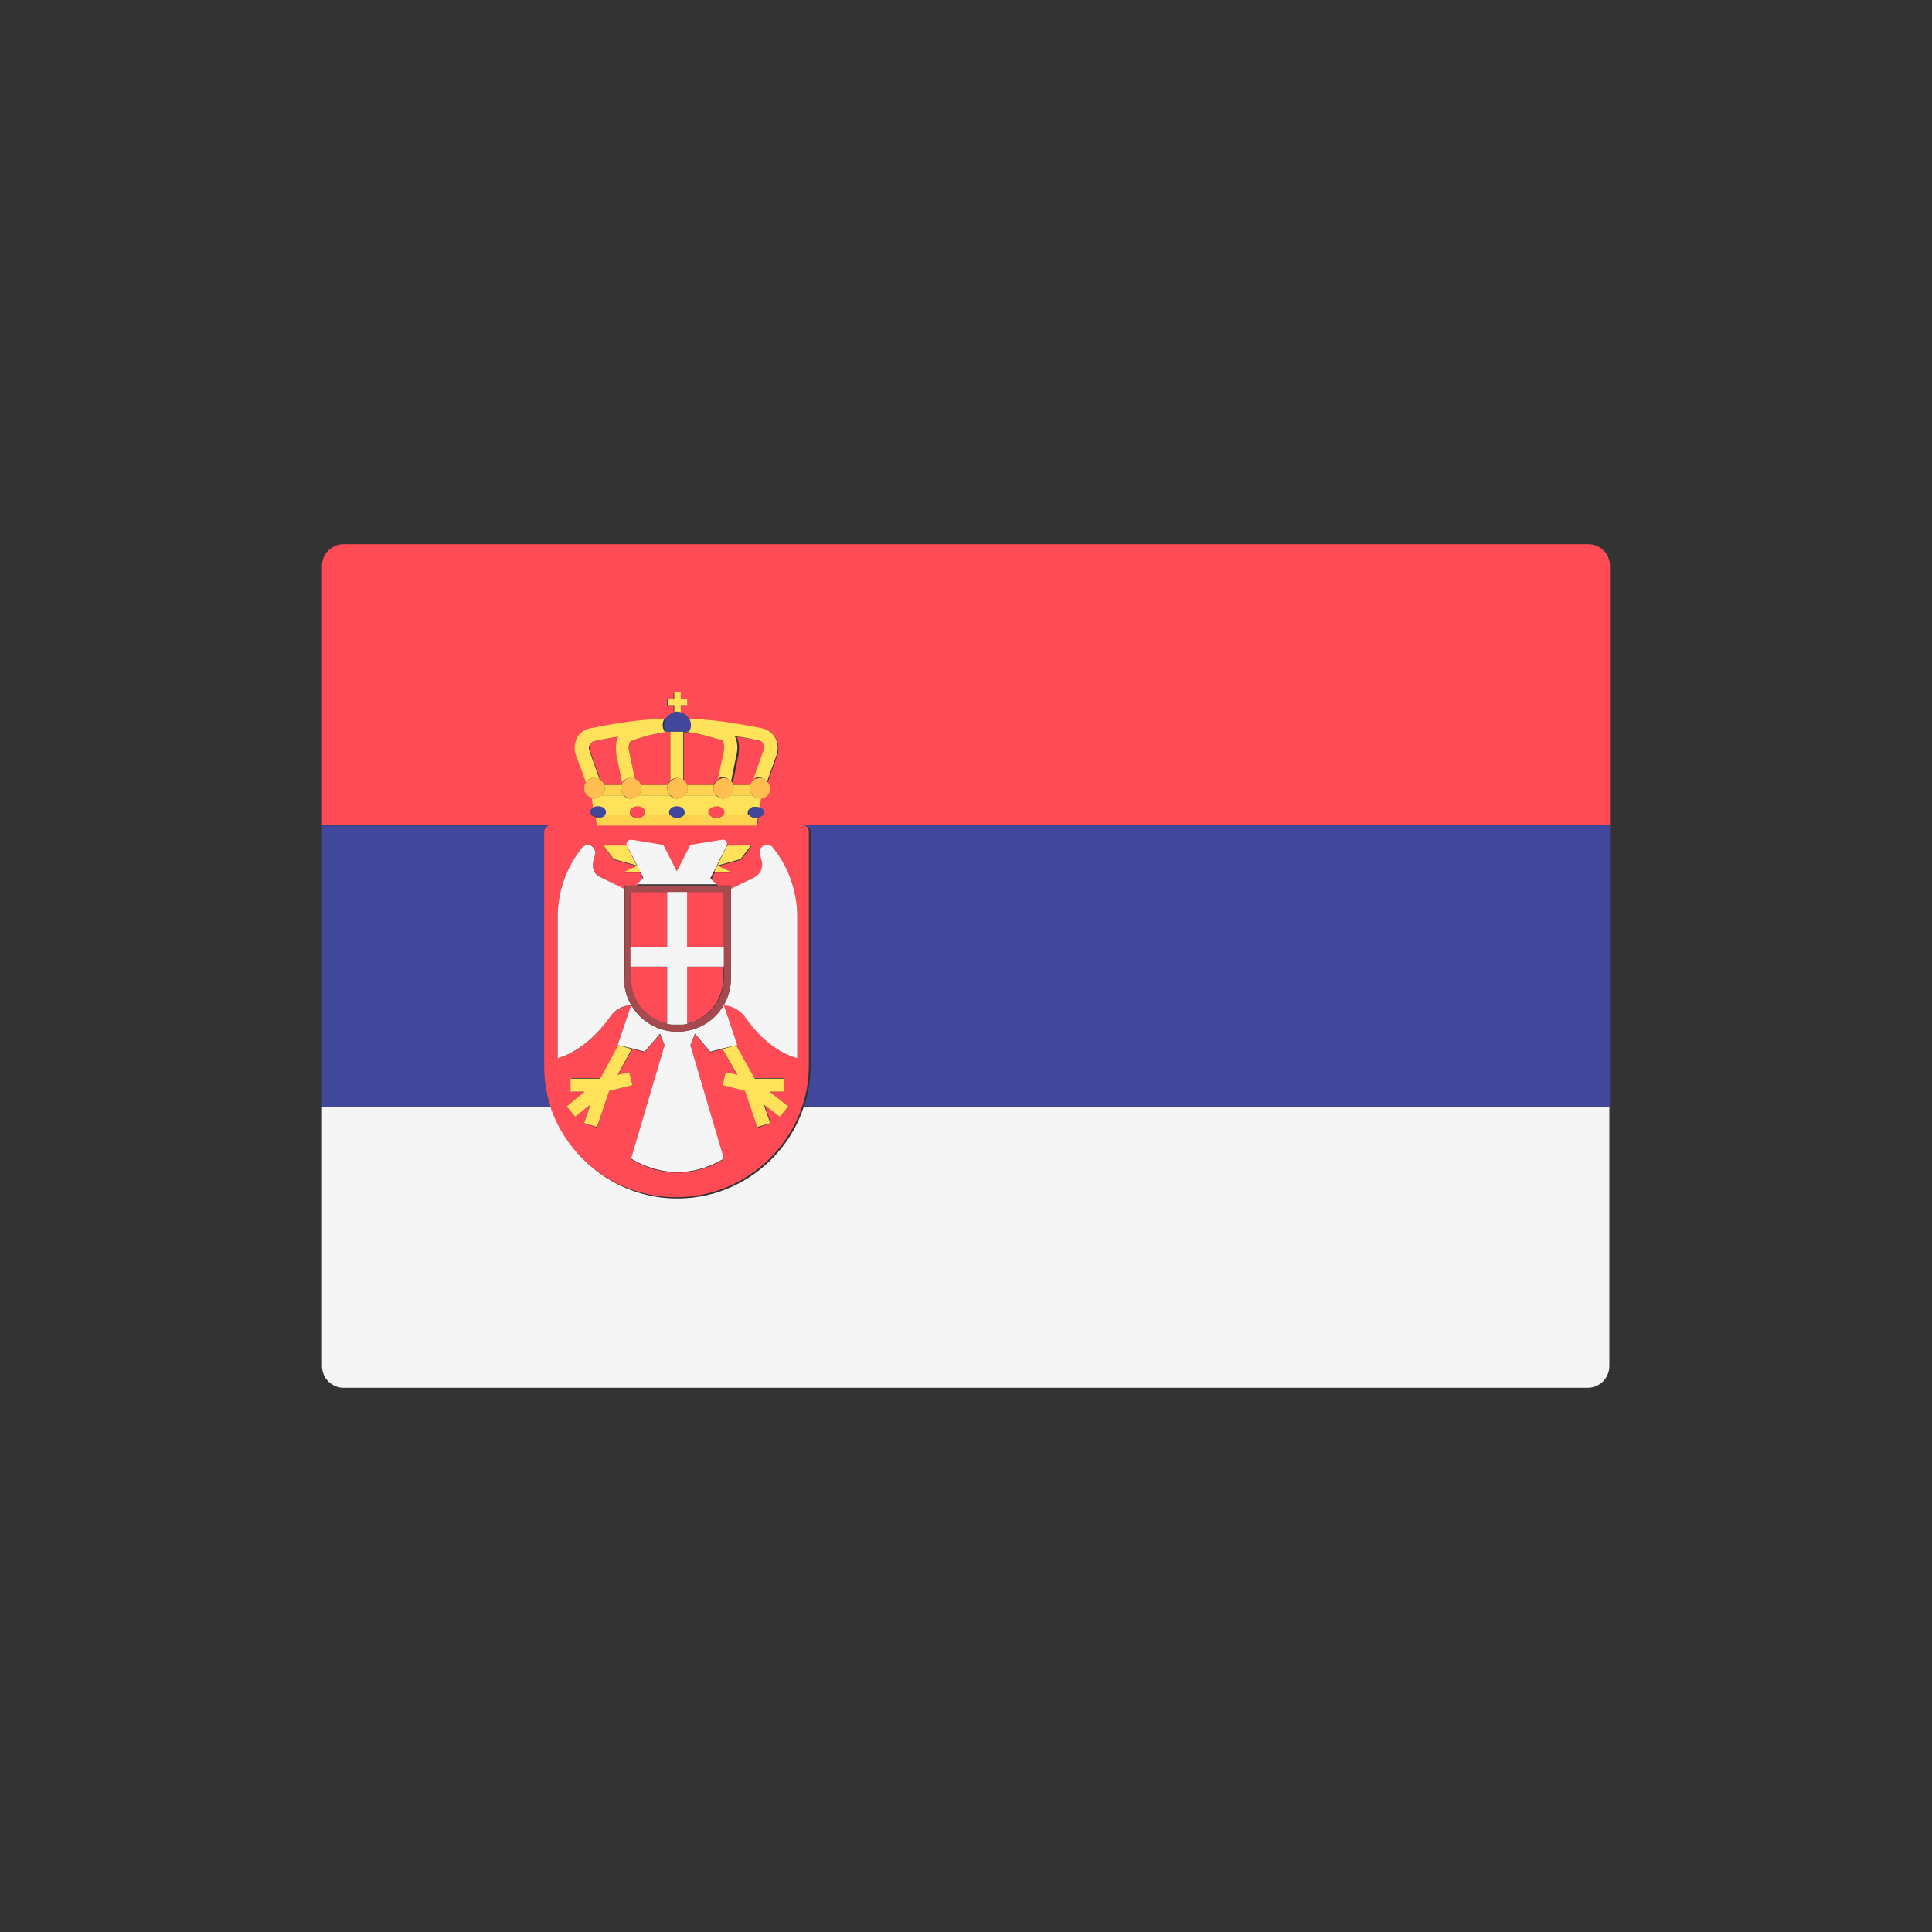 <?xml version="1.0" encoding="utf-8"?>
<!-- Generator: Adobe Illustrator 21.0.0, SVG Export Plug-In . SVG Version: 6.00 Build 0)  -->
<svg version="1.1" id="Capa_1" xmlns="http://www.w3.org/2000/svg" xmlns:xlink="http://www.w3.org/1999/xlink" x="0px" y="0px"
	 width="300px" height="300px" viewBox="0 0 300 300" style="enable-background:new 0 0 300 300;" xml:space="preserve">
<rect x="0" y="0" width="300" height="300" fill="#333333" stroke="none"/>
<style type="text/css">
	.st0{fill:#F5F5F5;}
	.st1{fill:#FF4B55;}
	.st2{fill:#41479B;}
	.st3{fill:#FFE15A;}
	.st4{fill:#FFD350;}
	.st5{fill:#FFBE50;}
	.st6{fill:#A54B50;}
</style>
<g>
	<path class="st0" d="M105.2,186.1c-9.2,0-16.9-6-19.6-14.2H50v40.2c0,1.9,1.5,3.4,3.4,3.4h193.1c1.9,0,3.4-1.5,3.4-3.4v-40.2H124.8
		C122.1,180.1,114.3,186.1,105.2,186.1z"/>
	<path class="st1" d="M250,87.9c0-1.9-1.5-3.4-3.4-3.4H53.4c-1.9,0-3.4,1.5-3.4,3.4v40.2h35.4c-0.5,0-1,0.5-1,1v36.1
		c0,2.3,0.4,4.5,1,6.5c0,0,0,0,0,0c2.7,8.3,10.5,14.2,19.6,14.2s16.9-6,19.6-14.2c0,0,0,0,0,0c0.7-2.1,1-4.2,1-6.5v-36.1
		c0-0.5-0.4-1-1-1H250v0h0V87.9z M121.1,173.4l-2.4-1.9l1,2.9l-2,0.7l-1.9-5.7l-3.6-0.9l0.5-2l1.8,0.5l-2.3-4.1l-1.9,0.5l-2.4-2.8
		l-0.7,1.8l5.2,17.6c0,0-3.1,2.1-7.2,2.1c-4.1,0-7.2-2.1-7.2-2.1l5.2-17.6l-0.7-1.8l-2.4,2.8l-1.9-0.5l-2.3,4.1l1.8-0.5l0.5,2
		l-3.6,0.9l-1.9,5.7l-2-0.7l1-2.9l-2.4,1.9l-1.3-1.6l2.9-2.3h-2.2v-2.1h4.6l2.8-5.1l-0.2,0l2.1-6.2c-1.3,0.1-2.4,0.7-3.2,1.7
		c-3.9,5.7-8.2,6.5-8.2,6.5v-21.9c0-3.9,1.3-7.7,3.8-10.8c0.2-0.3,0.6-0.4,0.9-0.4c0.8,0,1.3,0.7,1.1,1.5l-0.3,1.1
		c-0.2,0.9,0.2,1.9,1.1,2.4l3.7,1.8v-0.5h1h1l1-1l-0.5-1h-2.6l2.1-1l0,0l-3.6-1l-1.6-2.1h3.7c-0.1-0.5,0.3-0.9,0.8-0.8l4.9,0.8
		l2.1,4.1l2.1-4.1l4.9-0.8c0.5-0.1,0.9,0.4,0.8,0.8h3.7l-1.6,2.1l-3.6,1l2.1,1h-2.6l-0.5,1l1,1h1h1v0.5l3.7-1.8
		c0.9-0.4,1.3-1.4,1.1-2.4l-0.3-1.1c-0.2-0.7,0.4-1.5,1.1-1.5c0.4,0,0.7,0.2,0.9,0.4c2.5,3.1,3.8,6.9,3.8,10.8v21.9
		c0,0-4.3-0.9-8.2-6.5c-0.7-1-1.9-1.7-3.2-1.7l2.1,6.2l-0.2,0l2.8,5.1h4.6v2.1h-2.2l2.9,2.3L121.1,173.4z M89.7,114.7
		c0.4-0.8,1.2-1.3,2-1.5c2.5-0.5,7.2-1.4,11.6-1.5c0.3-0.5,0.7-0.8,1.3-1v-1.1h-1v-1h1v-1h1v1h1v1h-1v1.1c0.5,0.1,1,0.5,1.3,1
		c4.5,0.1,9.1,1,11.6,1.5c0.9,0.2,1.6,0.7,2,1.5c0.4,0.8,0.5,1.8,0.2,2.6l-1.5,4.2c0.2,0.3,0.3,0.6,0.3,0.9c0,0.8-0.6,1.4-1.3,1.5
		l-0.2,1.5c0.3,0.2,0.6,0.4,0.6,0.7c0,0.4-0.3,0.7-0.8,0.8l-0.2,1.2H92.8l-0.2-1.2c-0.5-0.1-0.9-0.4-0.9-0.8c0-0.3,0.2-0.6,0.6-0.7
		l-0.2-1.4c-0.7-0.1-1.3-0.8-1.3-1.5c0-0.3,0.1-0.6,0.3-0.9l-1.5-4.2C89.2,116.4,89.3,115.5,89.7,114.7z"/>
	<path class="st1" d="M106.6,121.9h4.2c0.1-0.4,0.4-0.7,0.8-0.9l0.9-4.3c0.2-0.8-0.1-1.5-0.2-1.6c-1.3-0.5-3.8-1.3-6.1-1.4v7.6
		C106.4,121.4,106.6,121.7,106.6,121.9z"/>
	<path class="st1" d="M99.5,121.9h4.2c0.1-0.3,0.2-0.5,0.4-0.7v-7.6c-2.4,0.2-4.8,1-6.2,1.5c-0.1,0.1-0.3,0.8-0.2,1.6l0.9,4.3
		C99,121.2,99.3,121.5,99.5,121.9z"/>
	<path class="st1" d="M93.8,121.9h2.7c0-0.1,0.1-0.2,0.2-0.4l-0.9-4.4c-0.2-0.9-0.1-1.9,0.3-2.7c-1.5,0.2-2.9,0.5-3.8,0.7
		c-0.4,0.1-0.6,0.3-0.6,0.5c-0.2,0.3-0.2,0.6-0.1,0.9l1.6,4.5C93.4,121.2,93.7,121.6,93.8,121.9z"/>
	<path class="st1" d="M116.6,121.9c0.1-0.4,0.4-0.7,0.7-0.9l1.6-4.5c0.1-0.3,0.1-0.6-0.1-0.9c-0.1-0.1-0.3-0.4-0.6-0.5
		c-1-0.2-2.3-0.5-3.8-0.7c0.4,0.8,0.4,1.8,0.3,2.7l-0.9,4.4c0.1,0.1,0.1,0.2,0.2,0.4H116.6z"/>
	<path class="st2" d="M84.5,129.2c0-0.5,0.4-1,1-1H50v0v43.7h35.5c-0.7-2.1-1-4.2-1-6.5V129.2z"/>
	<path class="st2" d="M124.9,128.2c0.5,0,1,0.5,1,1v36.1c0,2.3-0.4,4.5-1,6.5H250v-43.7v0H124.9z"/>
	<path class="st3" d="M116.9,123.5h-3.5c-0.3,0.3-0.7,0.5-1.1,0.5c-0.4,0-0.8-0.2-1.1-0.5h-5c-0.3,0.3-0.7,0.5-1.1,0.5
		c-0.4,0-0.8-0.2-1.1-0.5h-5c-0.3,0.3-0.7,0.5-1.1,0.5s-0.8-0.2-1.1-0.5h-3.5c-0.3,0.3-0.7,0.5-1.1,0.5c-0.1,0-0.2,0-0.3,0l0.2,1.4
		c0.2-0.1,0.4-0.1,0.6-0.1c0.7,0,1.2,0.4,1.2,0.9c0,0.2-0.1,0.4-0.2,0.5H98c-0.1-0.1-0.2-0.3-0.2-0.5c0-0.5,0.5-0.9,1.2-0.9
		c0.7,0,1.2,0.4,1.2,0.9c0,0.2-0.1,0.4-0.2,0.5h4.1c-0.1-0.1-0.2-0.3-0.2-0.5c0-0.5,0.5-0.9,1.2-0.9s1.2,0.4,1.2,0.9
		c0,0.2-0.1,0.4-0.2,0.5h4.1c-0.1-0.1-0.2-0.3-0.2-0.5c0-0.5,0.5-0.9,1.2-0.9c0.7,0,1.2,0.4,1.2,0.9c0,0.2-0.1,0.4-0.2,0.5h4.1
		c-0.1-0.1-0.2-0.3-0.2-0.5c0-0.5,0.5-0.9,1.2-0.9c0.2,0,0.5,0.1,0.7,0.1l0.2-1.5c-0.1,0-0.2,0-0.3,0
		C117.6,124,117.2,123.8,116.9,123.5z"/>
	<polygon class="st3" points="92.6,126.9 92.8,128.2 92.6,126.9 	"/>
	<polygon class="st3" points="117.6,128.2 117.8,126.9 117.8,126.9 	"/>
	<path class="st4" d="M117.4,127c-0.4,0-0.8-0.1-1-0.4h-4.1c-0.2,0.2-0.6,0.4-1,0.4c-0.4,0-0.8-0.1-1-0.4h-4.1
		c-0.2,0.2-0.6,0.4-1,0.4c-0.4,0-0.8-0.1-1-0.4H100c-0.2,0.2-0.6,0.4-1,0.4c-0.4,0-0.8-0.1-1-0.4h-4.1c-0.2,0.2-0.6,0.4-1,0.4
		c-0.1,0-0.2,0-0.4,0l0.2,1.2h24.8l0.2-1.2C117.7,126.9,117.5,127,117.4,127z"/>
	<path class="st3" d="M105.7,110.6v-1.1h1v-1h-1v-1h-1v1h-1v1h1v1.1c0.2,0,0.3-0.1,0.5-0.1C105.4,110.6,105.5,110.6,105.7,110.6z"/>
	<path class="st3" d="M91,121.5c0.3-0.4,0.7-0.7,1.3-0.7c0.3,0,0.5,0.1,0.8,0.2l-1.6-4.5c-0.1-0.3-0.1-0.6,0.1-0.9
		c0.1-0.1,0.3-0.4,0.6-0.5c1-0.2,2.3-0.5,3.8-0.7c-0.4,0.8-0.4,1.8-0.3,2.7l0.9,4.4c0.3-0.4,0.8-0.7,1.3-0.7c0.2,0,0.5,0.1,0.7,0.2
		l-0.9-4.3c-0.2-0.8,0.1-1.5,0.2-1.6c1.3-0.5,3.8-1.3,6.2-1.5v7.6c0.3-0.2,0.6-0.4,1-0.4c0.4,0,0.8,0.2,1,0.4v-7.6
		c2.4,0.2,4.8,1,6.1,1.4c0.1,0.1,0.4,0.8,0.2,1.6l-0.9,4.3c0.2-0.1,0.4-0.2,0.7-0.2c0.6,0,1,0.3,1.3,0.7l0.9-4.4
		c0.2-0.9,0.1-1.9-0.3-2.7c1.5,0.2,2.9,0.5,3.8,0.7c0.4,0.1,0.6,0.3,0.6,0.5c0.2,0.3,0.2,0.6,0.1,0.9l-1.6,4.5
		c0.2-0.1,0.5-0.2,0.8-0.2c0.5,0,1,0.3,1.3,0.7l1.5-4.2c0.3-0.9,0.2-1.8-0.2-2.6c-0.4-0.8-1.2-1.3-2-1.5c-2.5-0.5-7.2-1.4-11.6-1.5
		c0.2,0.3,0.3,0.6,0.3,1c0,0.4-0.1,0.7-0.3,1h-3.6c-0.2-0.3-0.3-0.7-0.3-1c0-0.4,0.1-0.7,0.3-1c-4.5,0.1-9.1,1-11.6,1.5
		c-0.9,0.2-1.6,0.7-2,1.5c-0.4,0.8-0.5,1.8-0.2,2.6L91,121.5z"/>
	<path class="st4" d="M103.6,122.4c0-0.2,0-0.3,0.1-0.5h-4.2c0,0.1,0.1,0.3,0.1,0.5c0,0.4-0.2,0.8-0.5,1.1h5
		C103.8,123.2,103.6,122.8,103.6,122.4z"/>
	<path class="st4" d="M113.9,122.4c0,0.4-0.2,0.8-0.5,1.1h3.5c-0.3-0.3-0.5-0.7-0.5-1.1c0-0.2,0-0.3,0.1-0.5h-2.7
		C113.9,122.1,113.9,122.2,113.9,122.4z"/>
	<path class="st4" d="M110.8,122.4c0-0.2,0-0.3,0.1-0.5h-4.2c0,0.1,0.1,0.3,0.1,0.5c0,0.4-0.2,0.8-0.5,1.1h5
		C111,123.2,110.8,122.8,110.8,122.4z"/>
	<path class="st4" d="M96.4,122.4c0-0.2,0-0.3,0.1-0.5h-2.7c0,0.1,0.1,0.3,0.1,0.5c0,0.4-0.2,0.8-0.5,1.1h3.5
		C96.6,123.2,96.4,122.8,96.4,122.4z"/>
	<polygon class="st3" points="93.2,167.5 88.6,167.5 88.6,169.5 90.8,169.5 88,171.8 89.3,173.4 91.7,171.5 90.7,174.4 92.7,175 
		94.6,169.4 98.2,168.5 97.7,166.5 95.9,166.9 98.1,162.9 96,162.3 	"/>
	<polygon class="st3" points="119.5,169.5 121.7,169.5 121.7,167.5 117.2,167.5 114.3,162.3 112.2,162.9 114.5,166.9 112.7,166.5 
		112.2,168.5 115.7,169.4 117.6,175 119.6,174.4 118.6,171.5 121.1,173.4 122.4,171.8 	"/>
	<path class="st0" d="M114.5,162.3l-2.1-6.2c1.3,0.1,2.4,0.7,3.2,1.7c3.9,5.7,8.2,6.5,8.2,6.5v-21.9c0-3.9-1.3-7.7-3.8-10.8
		c-0.2-0.3-0.6-0.4-0.9-0.4c-0.8,0-1.3,0.7-1.1,1.5l0.3,1.1c0.2,0.9-0.2,1.9-1.1,2.4l-3.7,1.8v0.5v13.4c0,4.6-3.7,8.3-8.3,8.3
		s-8.3-3.7-8.3-8.3v-13.4V138l-3.7-1.8c-0.9-0.4-1.3-1.4-1.1-2.4l0.3-1.1c0.2-0.7-0.4-1.5-1.1-1.5c-0.4,0-0.7,0.2-0.9,0.4
		c-2.5,3.1-3.8,6.9-3.8,10.8v21.9c0,0,4.3-0.9,8.2-6.5c0.7-1,1.9-1.7,3.2-1.7l-2.1,6.2l0.2,0l2.1,0.5l1.9,0.5l2.4-2.8l0.7,1.8
		l-5.2,17.6c0,0,3.1,2.1,7.2,2.1c4.1,0,7.2-2.1,7.2-2.1l-5.2-17.6l0.7-1.8l2.4,2.8l1.9-0.5l2.1-0.5L114.5,162.3z"/>
	<path class="st3" d="M97.4,131.3h-3.7l1.6,2.1l3.6,1l-1.5-2.9C97.5,131.4,97.5,131.3,97.4,131.3z"/>
	<polygon class="st3" points="96.9,135.4 99.5,135.4 99,134.4 	"/>
	<path class="st3" d="M110.9,135.4h2.6l-2.1-1l3.6-1l1.6-2.1h-3.7c0,0.1,0,0.1-0.1,0.2L110.9,135.4z"/>
	<path class="st0" d="M110.3,136.4l0.5-1l2-4c0-0.1,0-0.1,0.1-0.2c0.1-0.5-0.3-0.9-0.8-0.8l-4.9,0.8l-2.1,4.1l-2.1-4.1l-4.9-0.8
		c-0.5-0.1-0.9,0.4-0.8,0.8c0,0.1,0,0.1,0.1,0.2l1.5,2.9l0,0l0.5,1l0.5,1l-1,1h12.4L110.3,136.4z"/>
	<path class="st5" d="M103.7,121.9c0,0.1-0.1,0.3-0.1,0.5c0,0.4,0.2,0.8,0.5,1.1c0.3,0.3,0.7,0.5,1.1,0.5c0.4,0,0.8-0.2,1.1-0.5
		c0.3-0.3,0.5-0.7,0.5-1.1c0-0.2,0-0.3-0.1-0.5c-0.1-0.3-0.2-0.5-0.4-0.7c-0.3-0.2-0.6-0.4-1-0.4c-0.4,0-0.8,0.2-1,0.4
		C103.9,121.4,103.8,121.7,103.7,121.9z"/>
	<path class="st2" d="M106.1,126.6c0.1-0.1,0.2-0.3,0.2-0.5c0-0.5-0.5-0.9-1.2-0.9s-1.2,0.4-1.2,0.9c0,0.2,0.1,0.4,0.2,0.5
		c0.2,0.2,0.6,0.4,1,0.4C105.6,127,105.9,126.8,106.1,126.6z"/>
	<path class="st1" d="M100,126.6c0.1-0.1,0.2-0.3,0.2-0.5c0-0.5-0.5-0.9-1.2-0.9c-0.7,0-1.2,0.4-1.2,0.9c0,0.2,0.1,0.4,0.2,0.5
		c0.2,0.2,0.6,0.4,1,0.4C99.4,127,99.8,126.8,100,126.6z"/>
	<path class="st2" d="M92.9,127c0.4,0,0.8-0.1,1-0.4c0.1-0.1,0.2-0.3,0.2-0.5c0-0.5-0.5-0.9-1.2-0.9c-0.2,0-0.4,0-0.6,0.1
		c-0.4,0.1-0.6,0.4-0.6,0.7c0,0.4,0.4,0.7,0.9,0.8h0C92.7,126.9,92.8,127,92.9,127z"/>
	<path class="st2" d="M116.2,126.1c0,0.2,0.1,0.4,0.2,0.5c0.2,0.2,0.6,0.4,1,0.4c0.1,0,0.3,0,0.4-0.1c0,0,0,0,0,0
		c0.5-0.1,0.8-0.4,0.8-0.8c0-0.3-0.2-0.6-0.6-0.7c-0.2-0.1-0.4-0.1-0.7-0.1C116.7,125.2,116.2,125.6,116.2,126.1z"/>
	<path class="st1" d="M112.3,126.6c0.1-0.1,0.2-0.3,0.2-0.5c0-0.5-0.5-0.9-1.2-0.9c-0.7,0-1.2,0.4-1.2,0.9c0,0.2,0.1,0.4,0.2,0.5
		c0.2,0.2,0.6,0.4,1,0.4C111.7,127,112,126.8,112.3,126.6z"/>
	<path class="st5" d="M110.9,121.9c0,0.1-0.1,0.3-0.1,0.5c0,0.4,0.2,0.8,0.5,1.1c0.3,0.3,0.7,0.5,1.1,0.5c0.4,0,0.8-0.2,1.1-0.5
		c0.3-0.3,0.5-0.7,0.5-1.1c0-0.2,0-0.3-0.1-0.5c0-0.1-0.1-0.3-0.2-0.4c-0.3-0.4-0.8-0.7-1.3-0.7c-0.2,0-0.5,0.1-0.7,0.2
		C111.3,121.2,111,121.5,110.9,121.9z"/>
	<path class="st5" d="M118,120.8c-0.3,0-0.5,0.1-0.8,0.2c-0.3,0.2-0.6,0.5-0.7,0.9c0,0.1-0.1,0.3-0.1,0.5c0,0.4,0.2,0.8,0.5,1.1
		c0.3,0.3,0.7,0.5,1.1,0.5c0.1,0,0.2,0,0.3,0c0.7-0.1,1.3-0.8,1.3-1.5c0-0.3-0.1-0.6-0.3-0.9C119,121.1,118.6,120.8,118,120.8z"/>
	<path class="st5" d="M96.4,122.4c0,0.4,0.2,0.8,0.5,1.1c0.3,0.3,0.7,0.5,1.1,0.5s0.8-0.2,1.1-0.5c0.3-0.3,0.5-0.7,0.5-1.1
		c0-0.2,0-0.3-0.1-0.5c-0.1-0.4-0.4-0.8-0.8-0.9c-0.2-0.1-0.4-0.2-0.7-0.2c-0.6,0-1,0.3-1.3,0.7c-0.1,0.1-0.1,0.2-0.2,0.4
		C96.5,122.1,96.4,122.2,96.4,122.4z"/>
	<path class="st5" d="M93.4,123.5c0.3-0.3,0.5-0.7,0.5-1.1c0-0.2,0-0.3-0.1-0.5c-0.1-0.4-0.4-0.7-0.7-0.9c-0.2-0.1-0.5-0.2-0.8-0.2
		c-0.5,0-1,0.3-1.3,0.7c-0.2,0.3-0.3,0.6-0.3,0.9c0,0.8,0.6,1.4,1.3,1.5c0.1,0,0.2,0,0.3,0C92.7,124,93.1,123.8,93.4,123.5z"/>
	<path class="st2" d="M103.1,112.6c0,0.4,0.1,0.7,0.3,1h3.6c0.2-0.3,0.3-0.7,0.3-1c0-0.4-0.1-0.7-0.3-1c-0.3-0.5-0.7-0.8-1.3-1
		c-0.2,0-0.3-0.1-0.5-0.1c-0.2,0-0.4,0-0.5,0.1c-0.5,0.1-1,0.5-1.3,1C103.2,111.9,103.1,112.3,103.1,112.6z"/>
	<path class="st1" d="M106.7,150.1v8.9c-0.1,0-0.2,0-0.3,0c3.4-0.6,5.9-3.6,5.9-7.1v-1.8H106.7z"/>
	<path class="st1" d="M103.6,147c0-4.5,0-8.5,0-8.5h-5.7v8.5H103.6z"/>
	<rect x="106.7" y="138.5" class="st1" width="5.7" height="8.5"/>
	<path class="st1" d="M106,159.1c-0.1,0-0.1,0-0.2,0C105.9,159.1,105.9,159.1,106,159.1z"/>
	<path class="st1" d="M103.6,150.1h-5.7v1.8c0,3.6,2.6,6.5,5.9,7.1c-0.1,0-0.2,0-0.2,0C103.6,159,103.6,154.8,103.6,150.1z"/>
	<path class="st1" d="M104.5,159.2c-0.1,0-0.1,0-0.2,0C104.4,159.1,104.5,159.1,104.5,159.2z"/>
	<path class="st1" d="M105.2,159.2C105.2,159.2,105.2,159.2,105.2,159.2C105.2,159.2,105.2,159.2,105.2,159.2
		C105.2,159.2,105.2,159.2,105.2,159.2C105.2,159.2,105.2,159.2,105.2,159.2z"/>
	<path class="st6" d="M96.9,151.9c0,4.6,3.7,8.3,8.3,8.3s8.3-3.7,8.3-8.3v-13.4V138v-0.5h-1h-1H99h-1h-1v0.5v0.5V151.9z M97.9,147
		L97.9,147l0-8.5h5.7v0h3.1v0h5.7v8.5h0v3.1h0v1.8c0,3.6-2.6,6.5-5.9,7.1c-0.2,0-0.3,0.1-0.5,0.1c-0.1,0-0.1,0-0.2,0
		c-0.2,0-0.4,0-0.6,0c0,0,0,0,0,0c0,0,0,0,0,0c-0.2,0-0.4,0-0.6,0c-0.1,0-0.1,0-0.2,0c-0.2,0-0.3,0-0.5-0.1
		c-3.4-0.6-5.9-3.6-5.9-7.1v-1.8h0V147z"/>
	<path class="st0" d="M103.6,150.1c0,4.6,0,8.9,0,8.9c0.1,0,0.2,0,0.2,0c0.2,0,0.3,0.1,0.5,0.1c0.1,0,0.1,0,0.2,0c0.2,0,0.4,0,0.6,0
		c0,0,0,0,0,0c0,0,0,0,0,0c0.2,0,0.4,0,0.6,0c0.1,0,0.1,0,0.2,0c0.2,0,0.3,0,0.5-0.1c0.1,0,0.2,0,0.3,0v-8.9h5.7h0V147h0h-5.7v-8.5
		v0h-3.1v0c0,0,0,4,0,8.5h-5.7h0v3.1h0H103.6z"/>
</g>
</svg>
